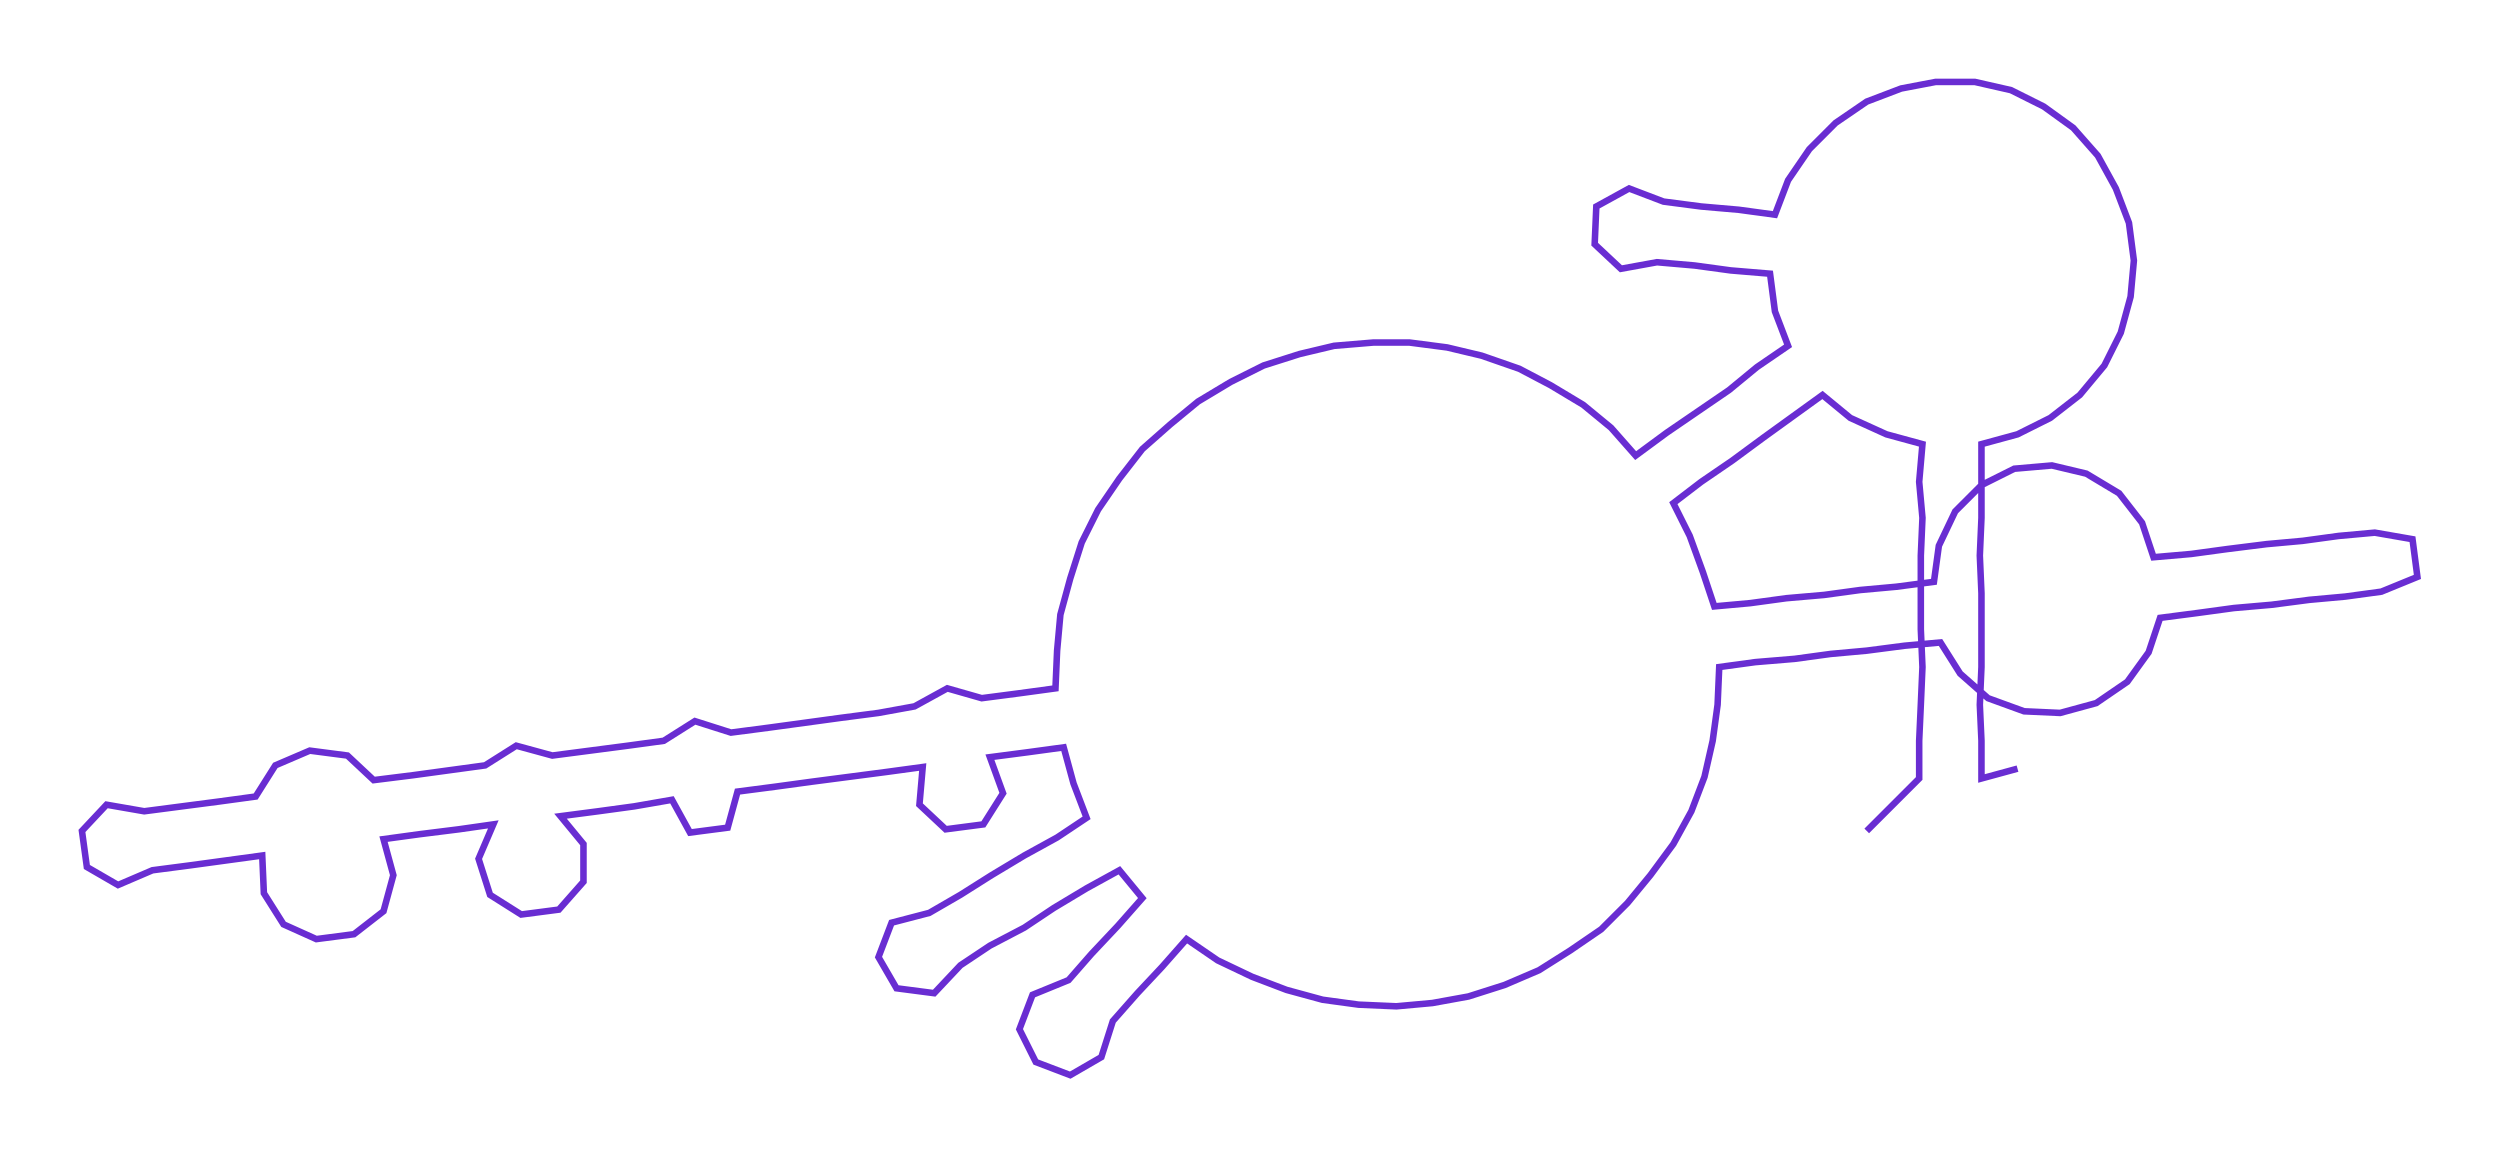 <ns0:svg xmlns:ns0="http://www.w3.org/2000/svg" width="300px" height="138.867px" viewBox="0 0 1525.39 706.09"><ns0:path style="stroke:#692dd2;stroke-width:4px;fill:none;" d="M1139 507 L1139 507 L1155 491 L1171 475 L1171 452 L1172 430 L1173 407 L1172 384 L1172 362 L1172 339 L1173 316 L1171 294 L1173 271 L1151 265 L1129 255 L1112 241 L1094 254 L1076 267 L1057 281 L1038 294 L1021 307 L1031 327 L1039 349 L1046 370 L1068 368 L1090 365 L1113 363 L1135 360 L1157 358 L1180 355 L1183 333 L1193 312 L1209 296 L1229 286 L1252 284 L1273 289 L1293 301 L1307 319 L1314 340 L1337 338 L1359 335 L1383 332 L1405 330 L1427 327 L1449 325 L1472 329 L1475 352 L1453 361 L1431 364 L1409 366 L1386 369 L1363 371 L1341 374 L1318 377 L1311 398 L1298 416 L1279 429 L1257 435 L1235 434 L1213 426 L1196 411 L1184 392 L1162 394 L1139 397 L1117 399 L1095 402 L1071 404 L1049 407 L1048 430 L1045 452 L1040 474 L1032 495 L1021 515 L1007 534 L993 551 L977 567 L958 580 L939 592 L918 601 L896 608 L874 612 L852 614 L829 613 L807 610 L785 604 L764 596 L743 586 L724 573 L709 590 L694 606 L679 623 L672 645 L653 656 L632 648 L622 628 L630 607 L652 598 L666 582 L682 565 L697 548 L683 531 L663 542 L643 554 L625 566 L604 577 L586 589 L570 606 L547 603 L536 584 L544 563 L567 557 L586 546 L605 534 L625 522 L645 511 L663 499 L655 478 L649 456 L627 459 L604 462 L612 484 L600 503 L577 506 L561 491 L563 468 L541 471 L518 474 L495 477 L473 480 L450 483 L444 505 L421 508 L410 488 L387 492 L365 495 L342 498 L356 515 L356 538 L341 555 L318 558 L299 546 L292 524 L301 503 L280 506 L256 509 L234 512 L240 534 L234 556 L216 570 L193 573 L173 564 L161 545 L160 522 L138 525 L116 528 L93 531 L72 540 L53 529 L50 507 L65 491 L88 495 L111 492 L134 489 L156 486 L168 467 L189 458 L212 461 L228 476 L252 473 L274 470 L296 467 L315 455 L337 461 L360 458 L383 455 L405 452 L424 440 L446 447 L469 444 L491 441 L513 438 L536 435 L558 431 L578 420 L599 426 L622 423 L644 420 L645 397 L647 375 L653 353 L660 331 L670 311 L683 292 L697 274 L714 259 L731 245 L751 233 L771 223 L793 216 L814 211 L838 209 L860 209 L883 212 L904 217 L927 225 L946 235 L966 247 L983 261 L998 278 L1017 264 L1036 251 L1055 238 L1072 224 L1091 211 L1083 190 L1080 167 L1056 165 L1034 162 L1011 160 L989 164 L973 149 L974 126 L994 115 L1015 123 L1038 126 L1061 128 L1083 131 L1091 110 L1104 91 L1120 75 L1139 62 L1160 54 L1181 50 L1205 50 L1227 55 L1247 65 L1265 78 L1280 95 L1291 115 L1299 136 L1302 159 L1300 181 L1294 203 L1284 223 L1269 241 L1251 255 L1231 265 L1209 271 L1209 294 L1209 316 L1208 339 L1209 362 L1209 384 L1209 407 L1208 430 L1209 452 L1209 475 L1231 469" /></ns0:svg>